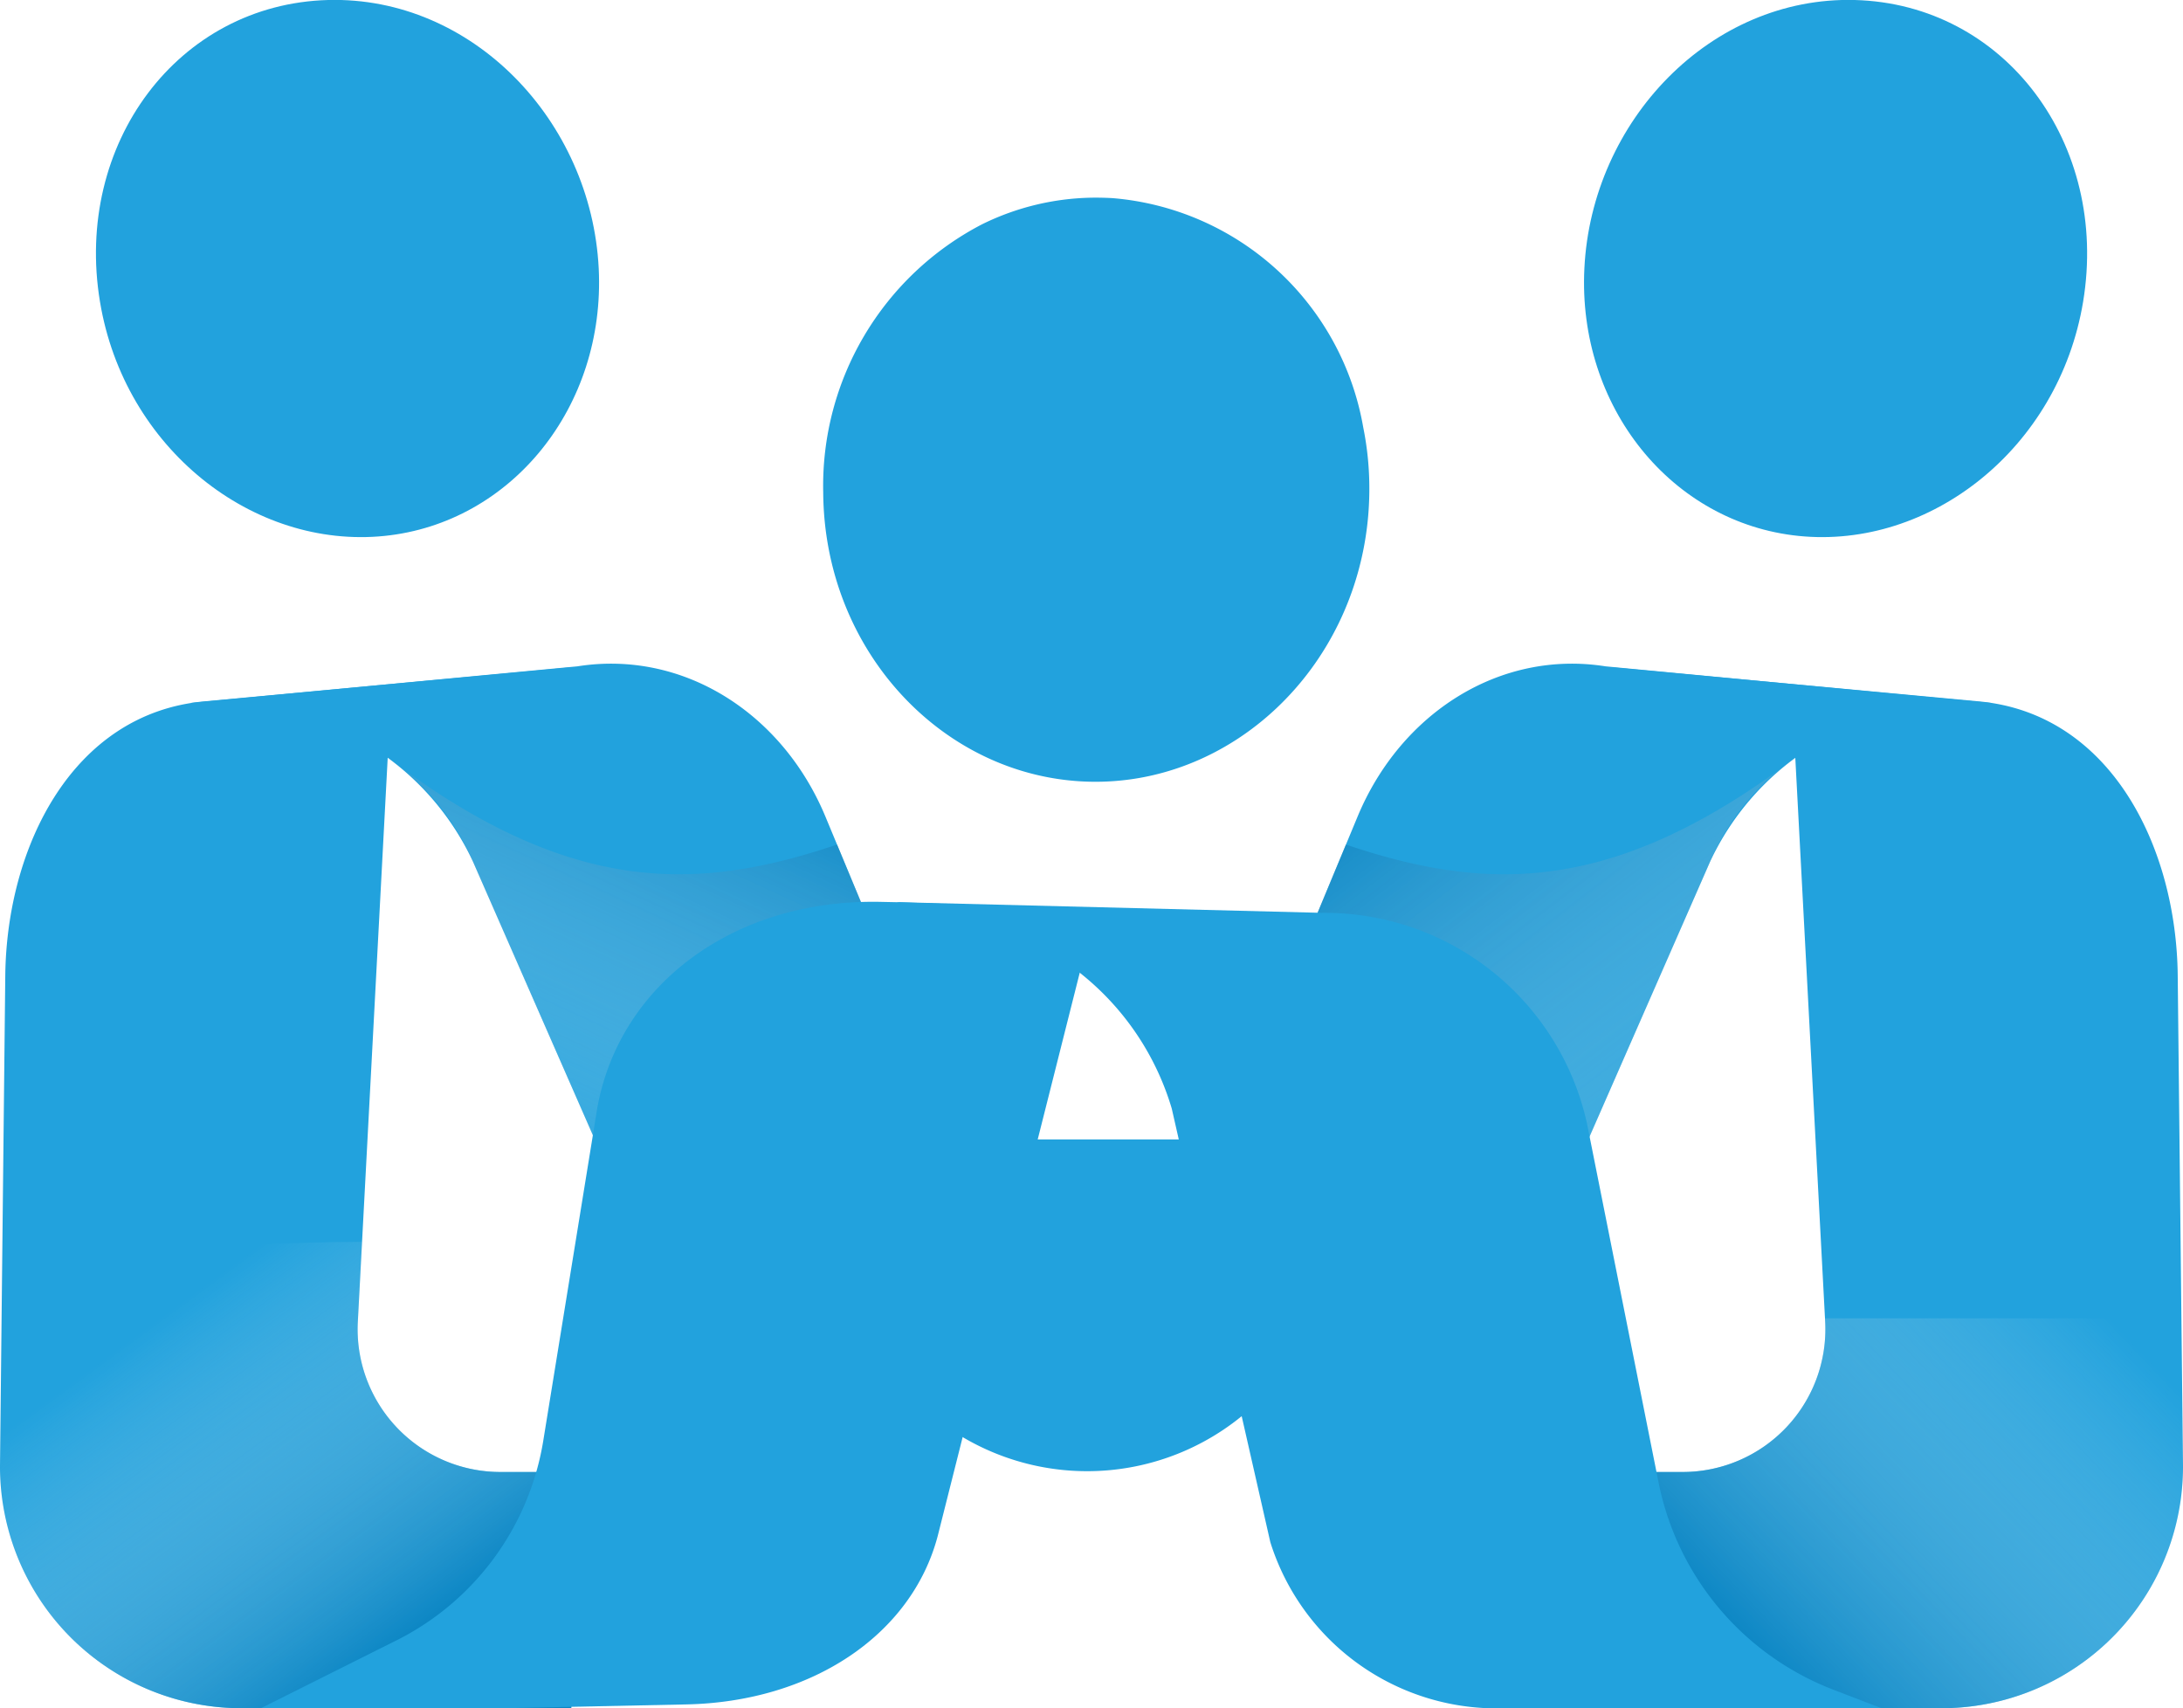 <?xml version="1.0" encoding="utf-8"?>
<svg viewBox="0 0 86.39 67.604" xmlns="http://www.w3.org/2000/svg" xmlns:xlink="http://www.w3.org/1999/xlink">
  <defs>
    <linearGradient id="a" x1="43.027" y1="45.047" x2="43.027" y2="58.63" gradientUnits="userSpaceOnUse">
      <stop offset="0" style="stop-color: rgb(34, 162, 221);"/>
      <stop offset="1" style="stop-color: rgb(34, 162, 221);"/>
    </linearGradient>
    <linearGradient id="b" x1="525.617" y1="7.789" x2="527.407" y2="-18.261" gradientTransform="matrix(-1.007, 0.061, 0.036, 0.991, 544.475, -11.924)" gradientUnits="userSpaceOnUse">
      <stop offset="0" style="stop-color: rgb(34, 162, 221);"/>
      <stop offset="0.991" style="stop-color: rgb(34, 162, 221);"/>
    </linearGradient>
    <linearGradient id="c" x1="17.591" y1="29.148" x2="8.252" y2="63.946" gradientTransform="matrix(1, 0, 0, 1, 0, 0)" xlink:href="#b"/>
    <linearGradient id="d" x1="5.968" y1="52.41" x2="15.375" y2="65.278" gradientUnits="userSpaceOnUse">
      <stop offset="0" stop-color="#fff" stop-opacity="0"/>
      <stop offset="1" stop-color="#0077b6"/>
    </linearGradient>
    <linearGradient id="e" x1="519.326" y1="27.881" x2="518.466" y2="7.939" xlink:href="#b"/>
    <linearGradient id="f" x1="21.489" y1="48.514" x2="30.098" y2="29.843" xlink:href="#d"/>
    <linearGradient id="g" x1="346.959" y1="18.694" x2="348.75" y2="-7.355" gradientTransform="matrix(1.007, 0.061, -0.036, 0.991, -277.818, -11.924)" xlink:href="#a"/>
    <linearGradient id="h" x1="193.418" y1="29.193" x2="189.516" y2="82.266" gradientTransform="matrix(-1, 0, 0, 1, 266.657, 0)" xlink:href="#a"/>
    <linearGradient id="i" x1="83.501" y1="52.164" x2="69.579" y2="65.448" xlink:href="#d"/>
    <linearGradient id="j" x1="63.637" y1="42.579" x2="63.756" y2="27.509" xlink:href="#a"/>
    <linearGradient id="k" x1="69.634" y1="50.258" x2="54.282" y2="30.239" xlink:href="#d"/>
    <linearGradient id="l" x1="42.506" y1="36.395" x2="43.875" y2="9.87" gradientTransform="matrix(1, -0.004, 0.004, 1, -0.042, 0.19)" xlink:href="#a"/>
    <linearGradient id="m" x1="32.297" y1="44.382" x2="22.546" y2="79.618" gradientTransform="matrix(1.034, 0.056, 0.086, 0.972, -6.574, -11.18)" xlink:href="#a"/>
    <linearGradient id="n" x1="53.187" y1="75.863" x2="61.652" y2="47.468" gradientTransform="matrix(1.007, 0.061, -0.036, 0.991, -0.968, -11.924)" xlink:href="#a"/>
    <style>.a{isolation:isolate;}.b{fill:url(#a);}.c{fill:url(#b);}.d{fill:url(#c);}.e,.g,.j,.l{opacity:0.63;mix-blend-mode:multiply;}.e{fill:url(#d);}.f{fill:url(#e);}.g{fill:url(#f);}.h{fill:url(#g);}.i{fill:url(#h);}.j{fill:url(#i);}.k{fill:url(#j);}.l{fill:url(#k);}.m{fill:url(#l);}.n{fill:url(#m);}.o{fill:url(#n);}</style>
  </defs>
  <g class="a" transform="matrix(1, 0, 0, 1, -7.105427357601002e-15, 0)">
    <path class="b" d="M33.351,45.09H52.7a0,0,0,0,1,0,0v3.454a9.676,9.676,0,0,1-9.676,9.676h0a9.676,9.676,0,0,1-9.676-9.676V45.09A0,0,0,0,1,33.351,45.09Z"/>
    <path class="c" d="M23.694,10.625c.272,5.476-3.457,10.069-8.475,10.583-5.2.532-10.3-3.454-11.263-9.271C2.923,5.7,7.038.16,12.986,0,18.694-.147,23.4,4.776,23.694,10.625Z"/>
    <path class="d" d="M15.441,28.139l7.167-1.733L8.065,27.757C2.871,28.243.267,33.5.209,38.6L0,57.99H0A9.56,9.56,0,0,0,9.559,67.6H22.608V58.252H19.8A5.649,5.649,0,0,1,14.161,52.3Z"/>
    <path class="e" d="M14.161,52.3l.167-3.154c-3.406,0-6.827.264-10.2.4q-2.013.079-4.035.1L0,57.99A9.56,9.56,0,0,0,9.559,67.6H22.608V58.252H19.8A5.649,5.649,0,0,1,14.161,52.3Z"/>
    <path class="f" d="M25.907,50.505,18.719,34.1A10.731,10.731,0,0,0,9.28,27.91l-1.741-.092,15.314-1.449c4.163-.658,8.1,1.831,9.812,5.946l5.2,12.511C37.092,45.019,25.907,50.505,25.907,50.505Z"/>
    <path class="g" d="M33.061,33.444c.02-.007.044-.013.066-.019l4.741,11.4c-.776.193-11.961,5.679-11.961,5.679L18.719,34.1a9.627,9.627,0,0,0-3.367-4.109C22.437,35.344,27.406,35.344,33.061,33.444Z"/>
    <path class="h" d="M62.7,10.625c-.272,5.476,3.458,10.069,8.475,10.583,5.2.532,10.3-3.454,11.263-9.271C83.467,5.7,79.352.16,73.4,0,67.7-.147,62.986,4.776,62.7,10.625Z"/>
    <path class="i" d="M70.949,28.139l-7.167-1.733,14.544,1.351c5.193.486,7.8,5.741,7.855,10.841L86.39,57.99h0A9.56,9.56,0,0,1,76.831,67.6H63.782V58.252h2.806A5.649,5.649,0,0,0,72.229,52.3Z"/>
    <path class="j" d="M72.222,52.17l.007.134a5.649,5.649,0,0,1-5.641,5.948H63.782V67.6H76.831A9.56,9.56,0,0,0,86.39,57.99l-.063-5.82Z"/>
    <path class="k" d="M60.483,50.505l7.189-16.4a10.728,10.728,0,0,1,9.439-6.19l1.74-.092L63.537,26.369c-4.163-.658-8.1,1.831-9.812,5.946l-5.2,12.511C49.3,45.019,60.483,50.505,60.483,50.505Z"/>
    <path class="l" d="M53.329,33.444c-.02-.007-.044-.013-.066-.019l-4.741,11.4c.776.193,11.961,5.679,11.961,5.679l7.189-16.4a9.612,9.612,0,0,1,3.367-4.109C63.954,35.344,58.984,35.344,53.329,33.444Z"/>
    <path class="m" d="M54.19,19.362c0,.353-.016.712-.047,1.071-.537,6.092-5.455,10.667-11.085,10.5-5.718-.168-10.442-5.158-10.48-11.45A11.656,11.656,0,0,1,38.864,8.876a10.193,10.193,0,0,1,4.278-1.052c.29-.006.584,0,.877.016a10.984,10.984,0,0,1,9.93,9.074A12.142,12.142,0,0,1,54.19,19.362Z"/>
    <path class="n" d="M43.362,35.987l-6.25,24.787c-1.035,3.943-5.012,6.58-9.969,6.676L19.91,67.6H10.326L15.7,64.91a10.769,10.769,0,0,0,5.8-7.9L23.64,43.828c.9-4.912,5.45-8.26,11.212-8.138l.631.013h.074Z"/>
    <path class="o" d="M74.46,67.6H59.582a9.388,9.388,0,0,1-9.31-6.571l-3.9-17.155A10.739,10.739,0,0,0,38.661,36.5l-3.192-.8,16.91.426a10.62,10.62,0,0,1,10.428,8.353l2.828,14.181a11.121,11.121,0,0,0,6.934,8.213Z"/>
  </g>
</svg>